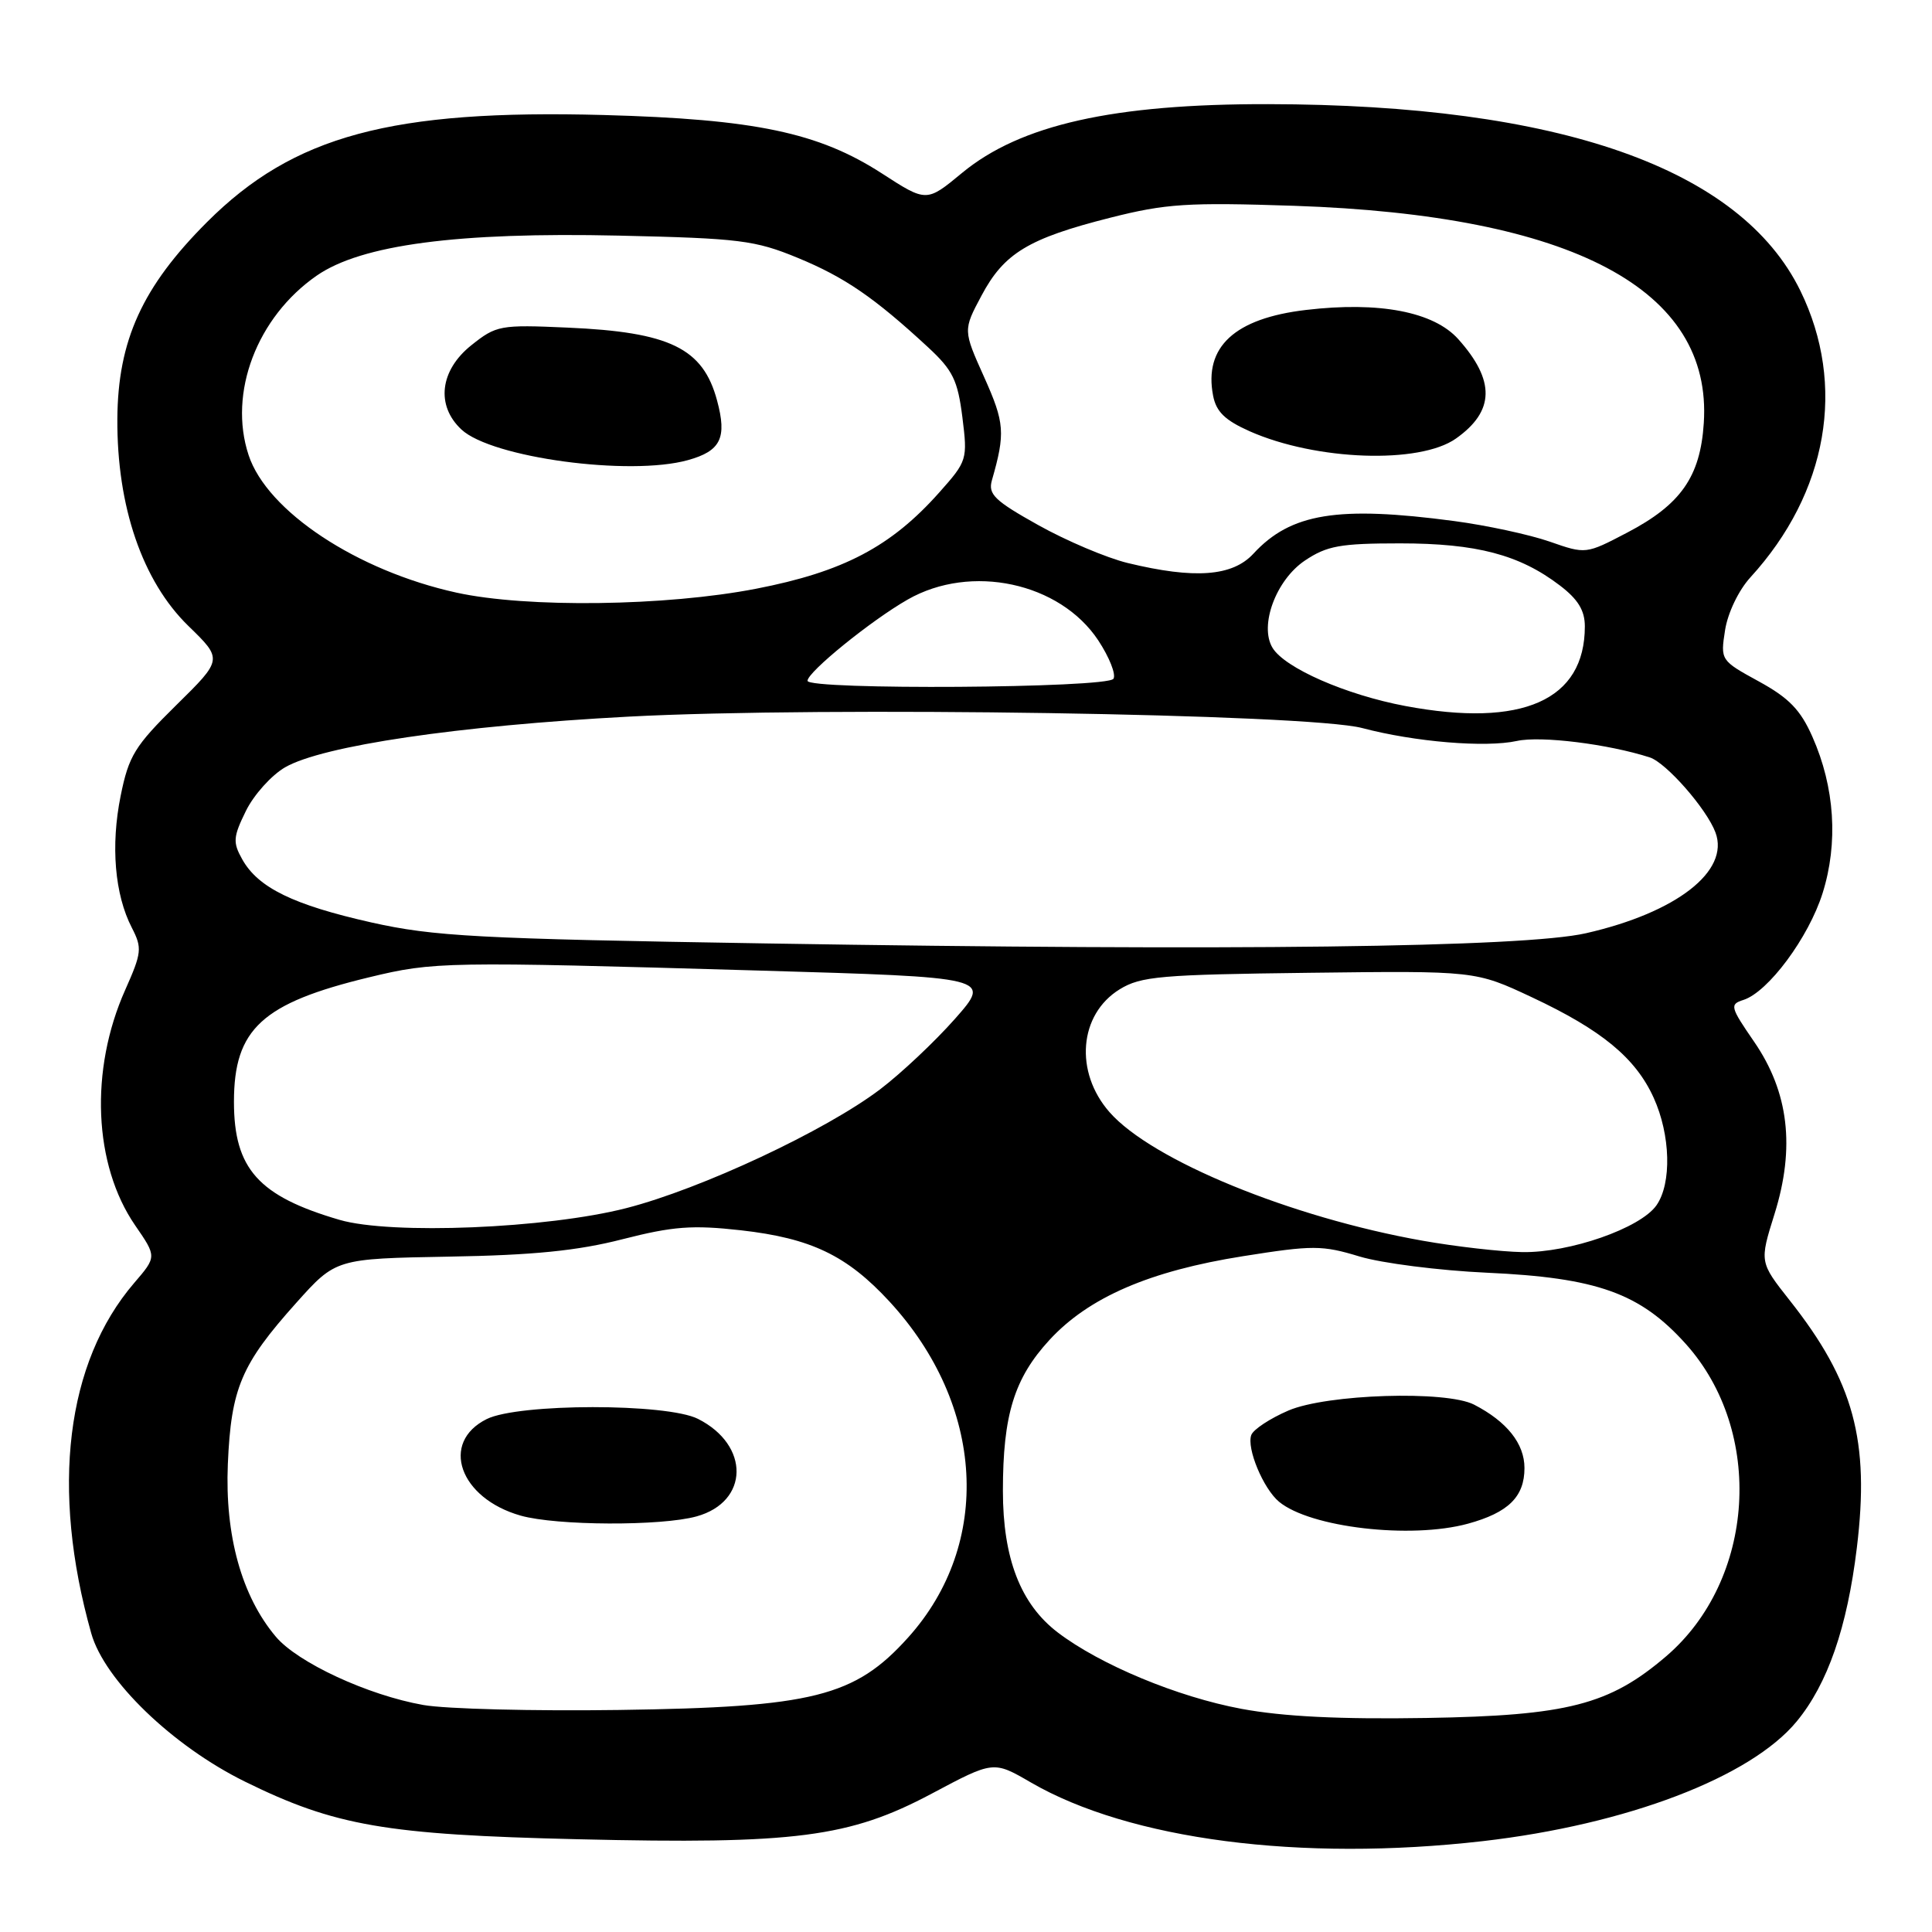 <?xml version="1.0" encoding="UTF-8" standalone="no"?>
<!DOCTYPE svg PUBLIC "-//W3C//DTD SVG 1.1//EN" "http://www.w3.org/Graphics/SVG/1.1/DTD/svg11.dtd" >
<svg xmlns="http://www.w3.org/2000/svg" xmlns:xlink="http://www.w3.org/1999/xlink" version="1.1" viewBox="0 0 256 256">
 <g >
 <path fill="currentColor"
d=" M 196.48 243.96 C 215.52 241.77 231.96 235.51 238.07 228.10 C 242.17 223.13 244.76 215.66 246.04 205.10 C 247.77 190.89 245.64 183.05 237.14 172.30 C 233.14 167.23 233.14 167.23 235.13 160.87 C 237.89 152.05 237.02 144.70 232.42 138.02 C 229.27 133.44 229.17 133.08 231.00 132.50 C 234.29 131.46 239.65 124.23 241.50 118.36 C 243.60 111.70 243.12 104.31 240.15 97.62 C 238.58 94.06 237.05 92.48 233.05 90.29 C 227.99 87.52 227.96 87.48 228.58 83.50 C 228.94 81.21 230.37 78.22 231.94 76.50 C 242.20 65.27 244.68 51.05 238.56 38.53 C 230.61 22.28 206.61 13.86 168.05 13.80 C 147.53 13.76 135.20 16.53 127.48 22.91 C 122.77 26.81 122.77 26.81 116.84 22.97 C 108.46 17.56 100.04 15.79 80.00 15.24 C 51.84 14.48 38.89 17.97 27.43 29.43 C 18.86 38.00 15.62 45.10 15.55 55.50 C 15.48 67.11 18.87 77.01 24.96 82.94 C 29.52 87.37 29.52 87.37 23.35 93.44 C 17.86 98.85 17.06 100.14 15.99 105.44 C 14.65 112.04 15.20 118.54 17.47 122.93 C 18.85 125.62 18.79 126.23 16.59 131.17 C 11.86 141.78 12.39 154.35 17.91 162.37 C 20.77 166.52 20.77 166.52 17.77 170.01 C 8.75 180.53 6.70 197.28 12.09 216.42 C 13.83 222.63 22.87 231.35 32.45 236.07 C 44.37 241.94 51.11 243.11 76.61 243.71 C 105.40 244.39 112.55 243.47 123.47 237.66 C 131.64 233.31 131.64 233.31 136.57 236.17 C 149.68 243.78 172.33 246.72 196.48 243.96 Z  M 164.50 226.43 C 156.02 224.85 145.78 220.59 140.16 216.31 C 135.23 212.55 132.89 206.50 132.89 197.54 C 132.89 187.48 134.39 182.62 139.07 177.54 C 144.27 171.90 152.33 168.41 164.72 166.45 C 173.97 164.98 175.20 164.99 180.14 166.49 C 183.09 167.38 190.68 168.35 197.00 168.64 C 211.62 169.30 217.32 171.34 223.37 178.07 C 233.83 189.71 232.60 209.34 220.77 219.47 C 213.25 225.90 207.72 227.33 189.00 227.64 C 177.57 227.83 170.04 227.46 164.50 226.43 Z  M 194.50 201.90 C 199.87 200.43 202.00 198.33 202.00 194.52 C 202.00 191.29 199.68 188.37 195.32 186.12 C 191.61 184.22 175.83 184.72 170.73 186.90 C 168.29 187.95 166.07 189.41 165.80 190.15 C 165.16 191.90 167.39 197.25 169.48 198.99 C 173.61 202.41 186.94 203.96 194.50 201.90 Z  M 56.09 225.92 C 48.77 224.63 39.44 220.31 36.54 216.86 C 32.02 211.50 29.79 203.45 30.19 194.00 C 30.62 183.94 31.96 180.78 39.25 172.64 C 44.50 166.78 44.50 166.78 59.50 166.51 C 70.66 166.32 76.55 165.73 82.50 164.20 C 89.19 162.49 91.75 162.30 98.18 163.02 C 107.47 164.07 112.22 166.35 117.86 172.46 C 130.51 186.19 131.53 204.53 120.33 216.98 C 113.27 224.83 107.72 226.22 82.00 226.58 C 70.72 226.74 59.07 226.45 56.09 225.92 Z  M 92.30 200.93 C 99.27 199.00 99.39 191.49 92.49 188.01 C 88.36 185.92 68.72 185.94 64.50 188.03 C 58.27 191.12 60.87 198.53 69.00 200.83 C 73.74 202.17 87.62 202.23 92.30 200.93 Z  M 188.50 164.40 C 171.05 161.31 152.61 153.74 147.02 147.37 C 142.34 142.04 142.97 134.41 148.36 131.09 C 151.17 129.36 153.80 129.14 173.50 128.90 C 195.50 128.63 195.50 128.63 203.00 132.15 C 212.23 136.48 216.73 140.19 219.12 145.46 C 221.36 150.39 221.53 156.80 219.49 159.71 C 217.37 162.74 207.98 166.02 201.71 165.91 C 198.85 165.86 192.90 165.18 188.50 164.40 Z  M 45.00 161.64 C 34.25 158.50 31.00 154.87 31.00 146.00 C 31.00 136.34 34.72 132.92 48.94 129.49 C 57.50 127.42 58.98 127.40 100.44 128.60 C 131.39 129.50 131.39 129.50 126.54 135.00 C 123.86 138.03 119.40 142.23 116.62 144.34 C 109.39 149.82 92.93 157.53 83.00 160.08 C 72.45 162.79 51.84 163.63 45.00 161.64 Z  M 101.50 125.01 C 63.17 124.39 57.49 124.08 49.21 122.23 C 38.86 119.90 34.21 117.63 32.10 113.87 C 30.83 111.61 30.89 110.90 32.59 107.44 C 33.64 105.31 35.98 102.71 37.78 101.67 C 42.75 98.81 60.69 96.16 83.25 94.96 C 109.14 93.58 173.33 94.58 180.50 96.47 C 187.46 98.31 196.84 99.09 201.00 98.18 C 204.18 97.48 213.11 98.59 218.60 100.36 C 220.79 101.07 226.15 107.19 227.31 110.31 C 229.22 115.43 222.14 120.93 210.14 123.66 C 201.88 125.54 163.28 126.02 101.50 125.01 Z  M 186.22 93.55 C 178.34 92.07 170.22 88.51 168.61 85.83 C 166.84 82.88 169.08 76.85 172.90 74.28 C 175.83 72.32 177.57 72.00 185.52 72.00 C 195.66 72.00 201.34 73.50 206.68 77.57 C 209.10 79.41 210.00 80.89 210.00 83.00 C 210.00 92.79 201.72 96.46 186.22 93.55 Z  M 107.00 90.21 C 107.00 89.05 115.42 82.21 120.28 79.44 C 128.66 74.65 140.45 77.18 145.53 84.86 C 146.99 87.08 147.90 89.36 147.54 89.94 C 146.77 91.19 107.00 91.45 107.00 90.21 Z  M 60.50 78.53 C 47.32 75.64 35.39 67.75 32.94 60.30 C 30.22 52.07 34.04 42.02 41.97 36.52 C 47.88 32.43 60.62 30.74 82.00 31.22 C 98.00 31.58 100.03 31.83 105.71 34.17 C 111.94 36.74 115.87 39.44 122.99 46.03 C 126.26 49.06 126.90 50.38 127.52 55.28 C 128.22 60.89 128.16 61.09 124.46 65.25 C 118.07 72.44 111.74 75.77 100.19 78.01 C 88.24 80.33 69.81 80.57 60.50 78.53 Z  M 91.15 60.97 C 95.51 59.76 96.36 58.03 95.01 53.05 C 93.15 46.14 88.77 44.00 75.20 43.41 C 66.26 43.01 65.76 43.11 62.45 45.75 C 58.28 49.08 57.73 53.74 61.15 56.92 C 65.15 60.65 83.42 63.12 91.15 60.97 Z  M 149.42 74.60 C 146.63 73.92 141.30 71.66 137.58 69.58 C 131.79 66.35 130.91 65.49 131.43 63.65 C 133.23 57.38 133.12 56.03 130.41 49.98 C 127.61 43.75 127.61 43.75 130.06 39.16 C 133.04 33.55 136.28 31.59 147.11 28.85 C 154.50 26.98 157.36 26.80 171.49 27.27 C 208.42 28.52 226.93 38.34 225.76 56.07 C 225.30 63.17 222.72 66.86 215.60 70.58 C 210.13 73.44 210.13 73.44 205.32 71.76 C 202.67 70.84 196.98 69.61 192.68 69.04 C 177.26 66.99 171.03 68.00 166.08 73.37 C 163.30 76.38 158.29 76.75 149.42 74.60 Z  M 192.92 58.11 C 198.06 54.48 198.15 50.44 193.23 44.94 C 189.98 41.31 182.76 39.92 173.05 41.07 C 163.60 42.18 159.50 45.96 160.74 52.42 C 161.15 54.56 162.32 55.69 165.60 57.15 C 174.40 61.04 188.10 61.52 192.92 58.11 Z "/>
</g>
</svg>